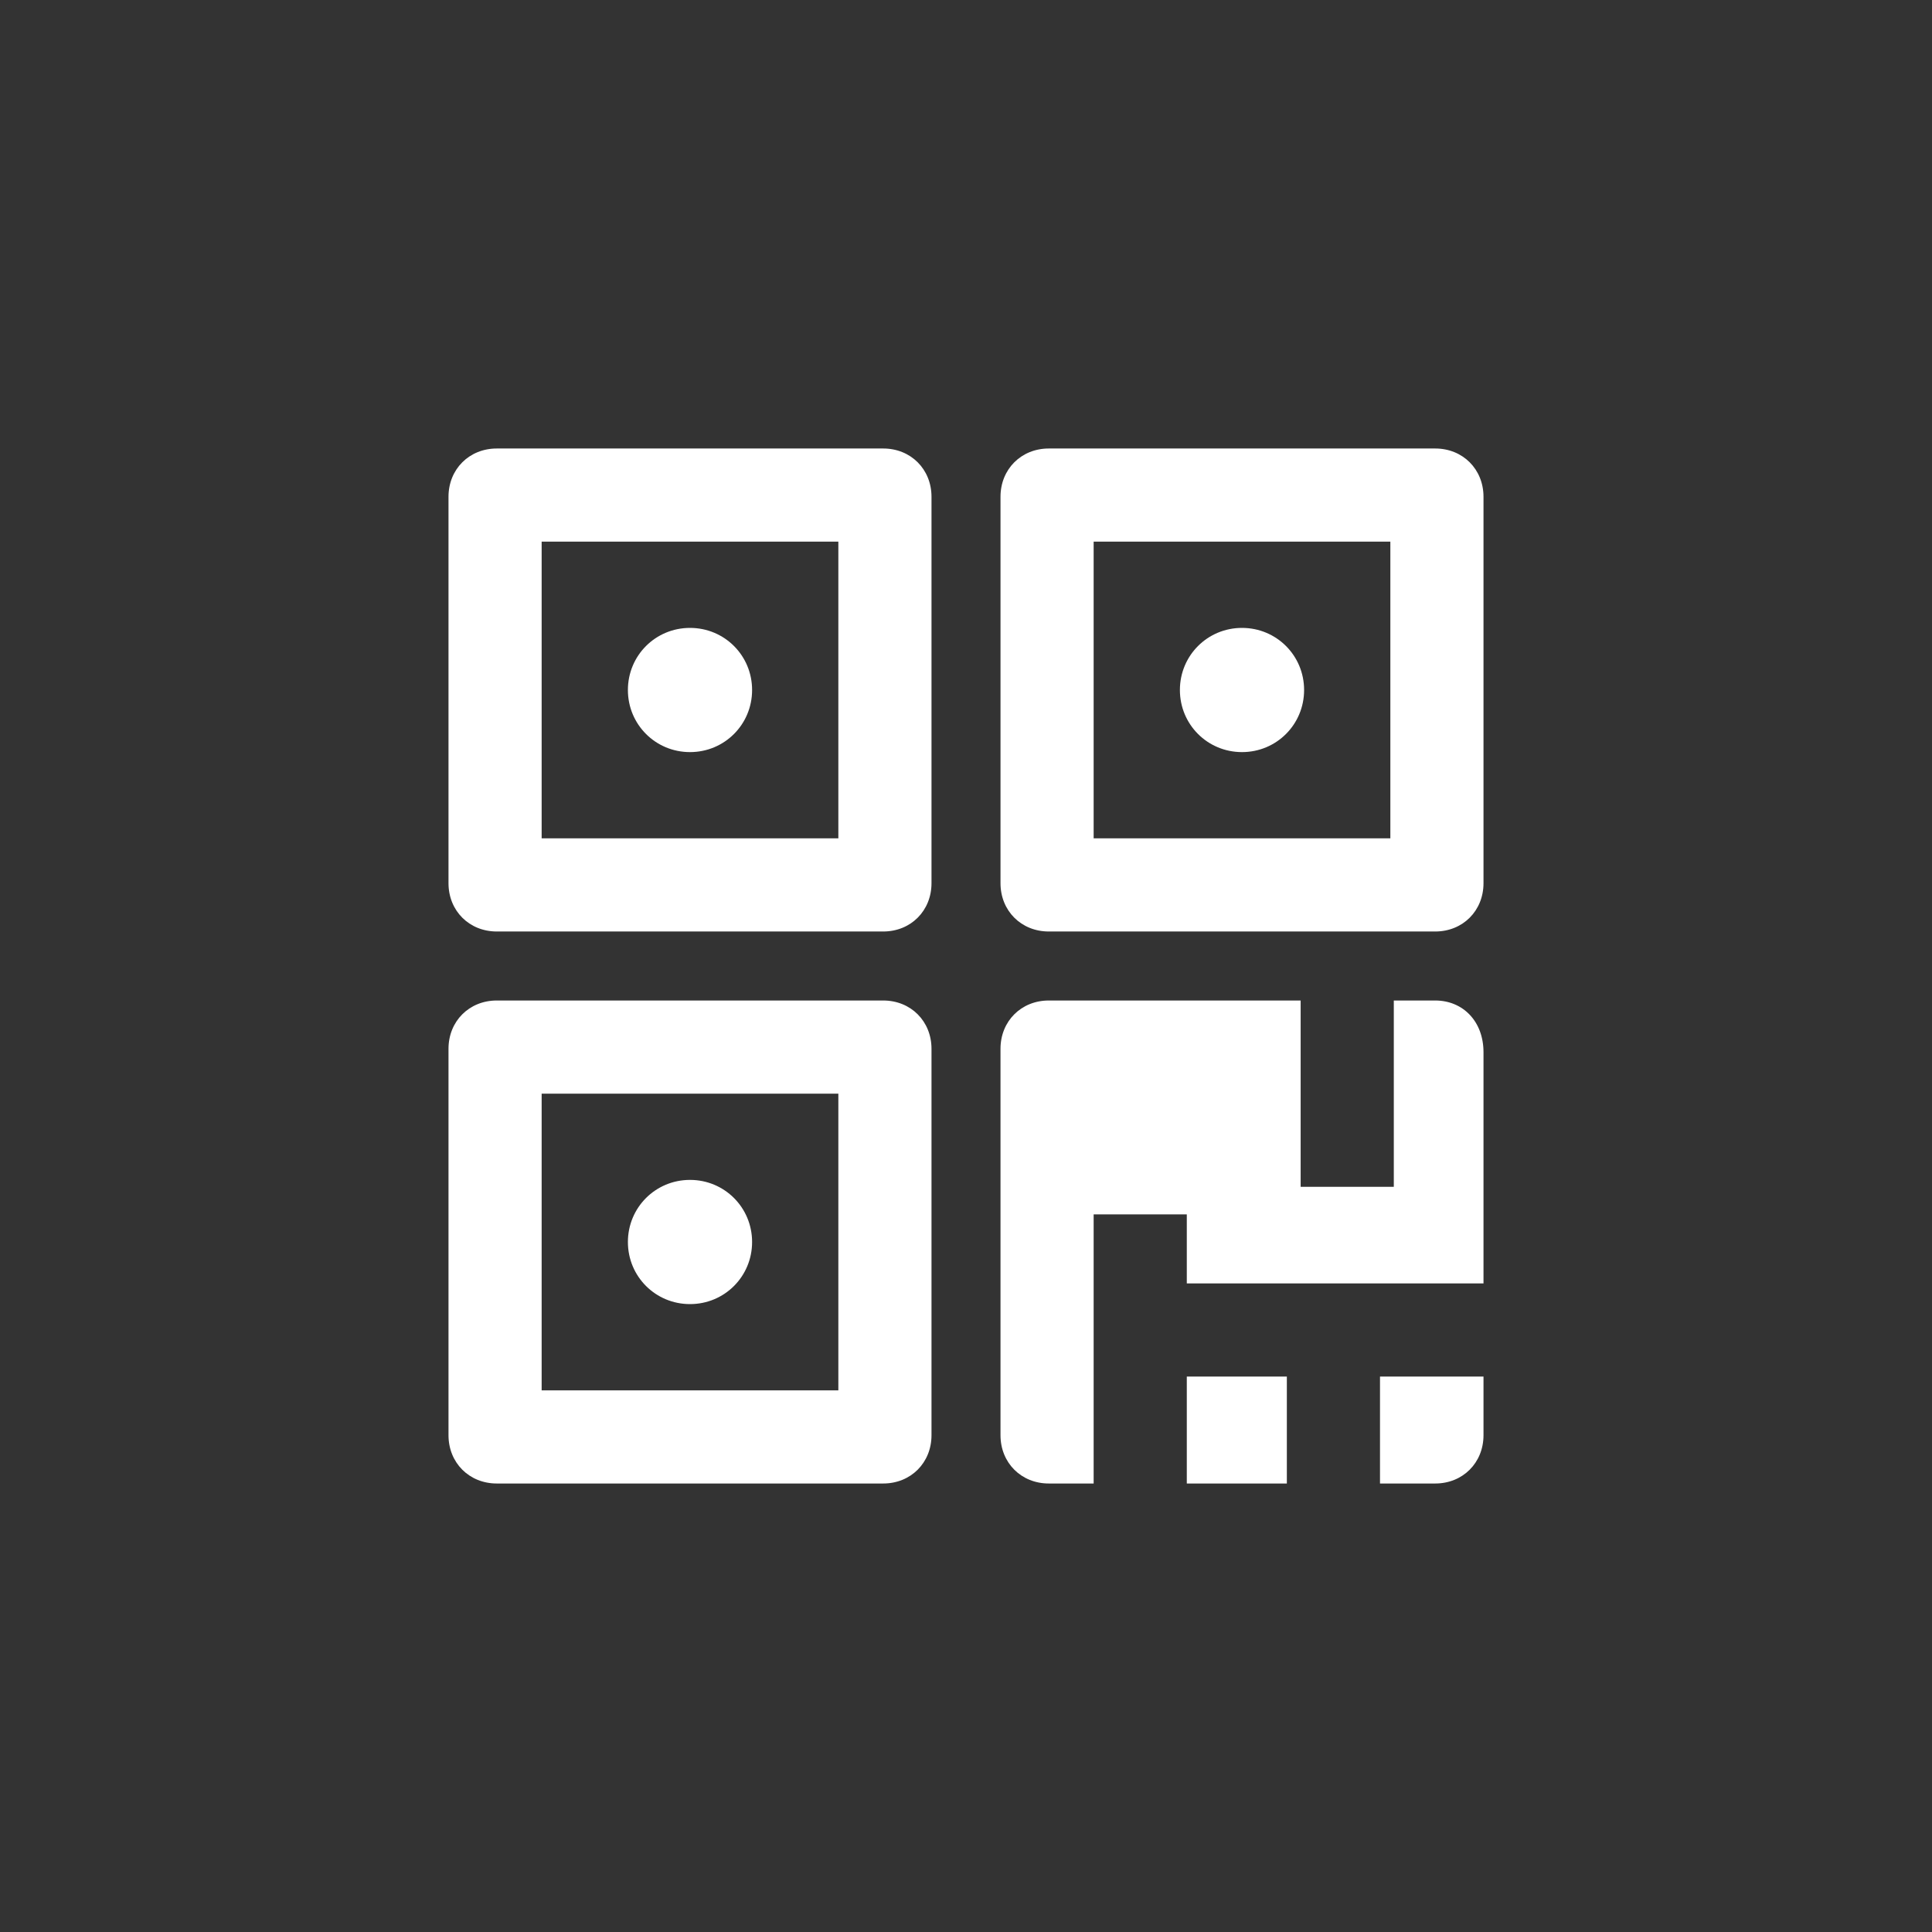 <?xml version="1.0" encoding="utf-8"?>
<!-- Generator: Adobe Illustrator 18.1.1, SVG Export Plug-In . SVG Version: 6.00 Build 0)  -->
<svg version="1.1" baseProfile="basic" id="图层_1"
	 xmlns="http://www.w3.org/2000/svg" xmlns:xlink="http://www.w3.org/1999/xlink" x="0px" y="0px" viewBox="0 0 56 56"
	 xml:space="preserve">
<rect x="0" y="0" width="56" height="56" fill="#333333" stroke="none"/>
<g>
	<path fill="#FFFFFF" d="M41.6,29h-1.2v5.4h-2.7V29h-7.3c-0.8,0-1.4,0.6-1.4,1.4v11.2c0,0.8,0.6,1.4,1.4,1.4h1.3v-7.8h2.7v2H43v-6.7
		C43,29.6,42.4,29,41.6,29z M34.4,43h2.9v-3.1h-2.9V43z M40,43h1.6c0.8,0,1.4-0.6,1.4-1.4v-1.7h-3V43z M25.6,29H14.4
		c-0.8,0-1.4,0.6-1.4,1.4v11.2c0,0.8,0.6,1.4,1.4,1.4h11.2c0.8,0,1.4-0.6,1.4-1.4V30.4C27,29.6,26.4,29,25.6,29z M24.3,40.3h-8.6
		v-8.6h8.6V40.3z M20,37.8c1,0,1.8-0.8,1.8-1.8S21,34.2,20,34.2S18.2,35,18.2,36S19,37.8,20,37.8z M25.6,13H14.4
		c-0.8,0-1.4,0.6-1.4,1.4v11.2c0,0.8,0.6,1.4,1.4,1.4h11.2c0.8,0,1.4-0.6,1.4-1.4V14.4C27,13.6,26.4,13,25.6,13z M24.3,24.3h-8.6
		v-8.6h8.6V24.3z M20,21.8c1,0,1.8-0.8,1.8-1.8S21,18.2,20,18.2S18.2,19,18.2,20S19,21.8,20,21.8z M41.6,13H30.4
		c-0.8,0-1.4,0.6-1.4,1.4v11.2c0,0.8,0.6,1.4,1.4,1.4h11.2c0.8,0,1.4-0.6,1.4-1.4V14.4C43,13.6,42.4,13,41.6,13z M40.3,24.3h-8.6
		v-8.6h8.6V24.3z M36,21.8c1,0,1.8-0.8,1.8-1.8S37,18.2,36,18.2S34.2,19,34.2,20S35,21.8,36,21.8z"/>
</g>
</svg>
